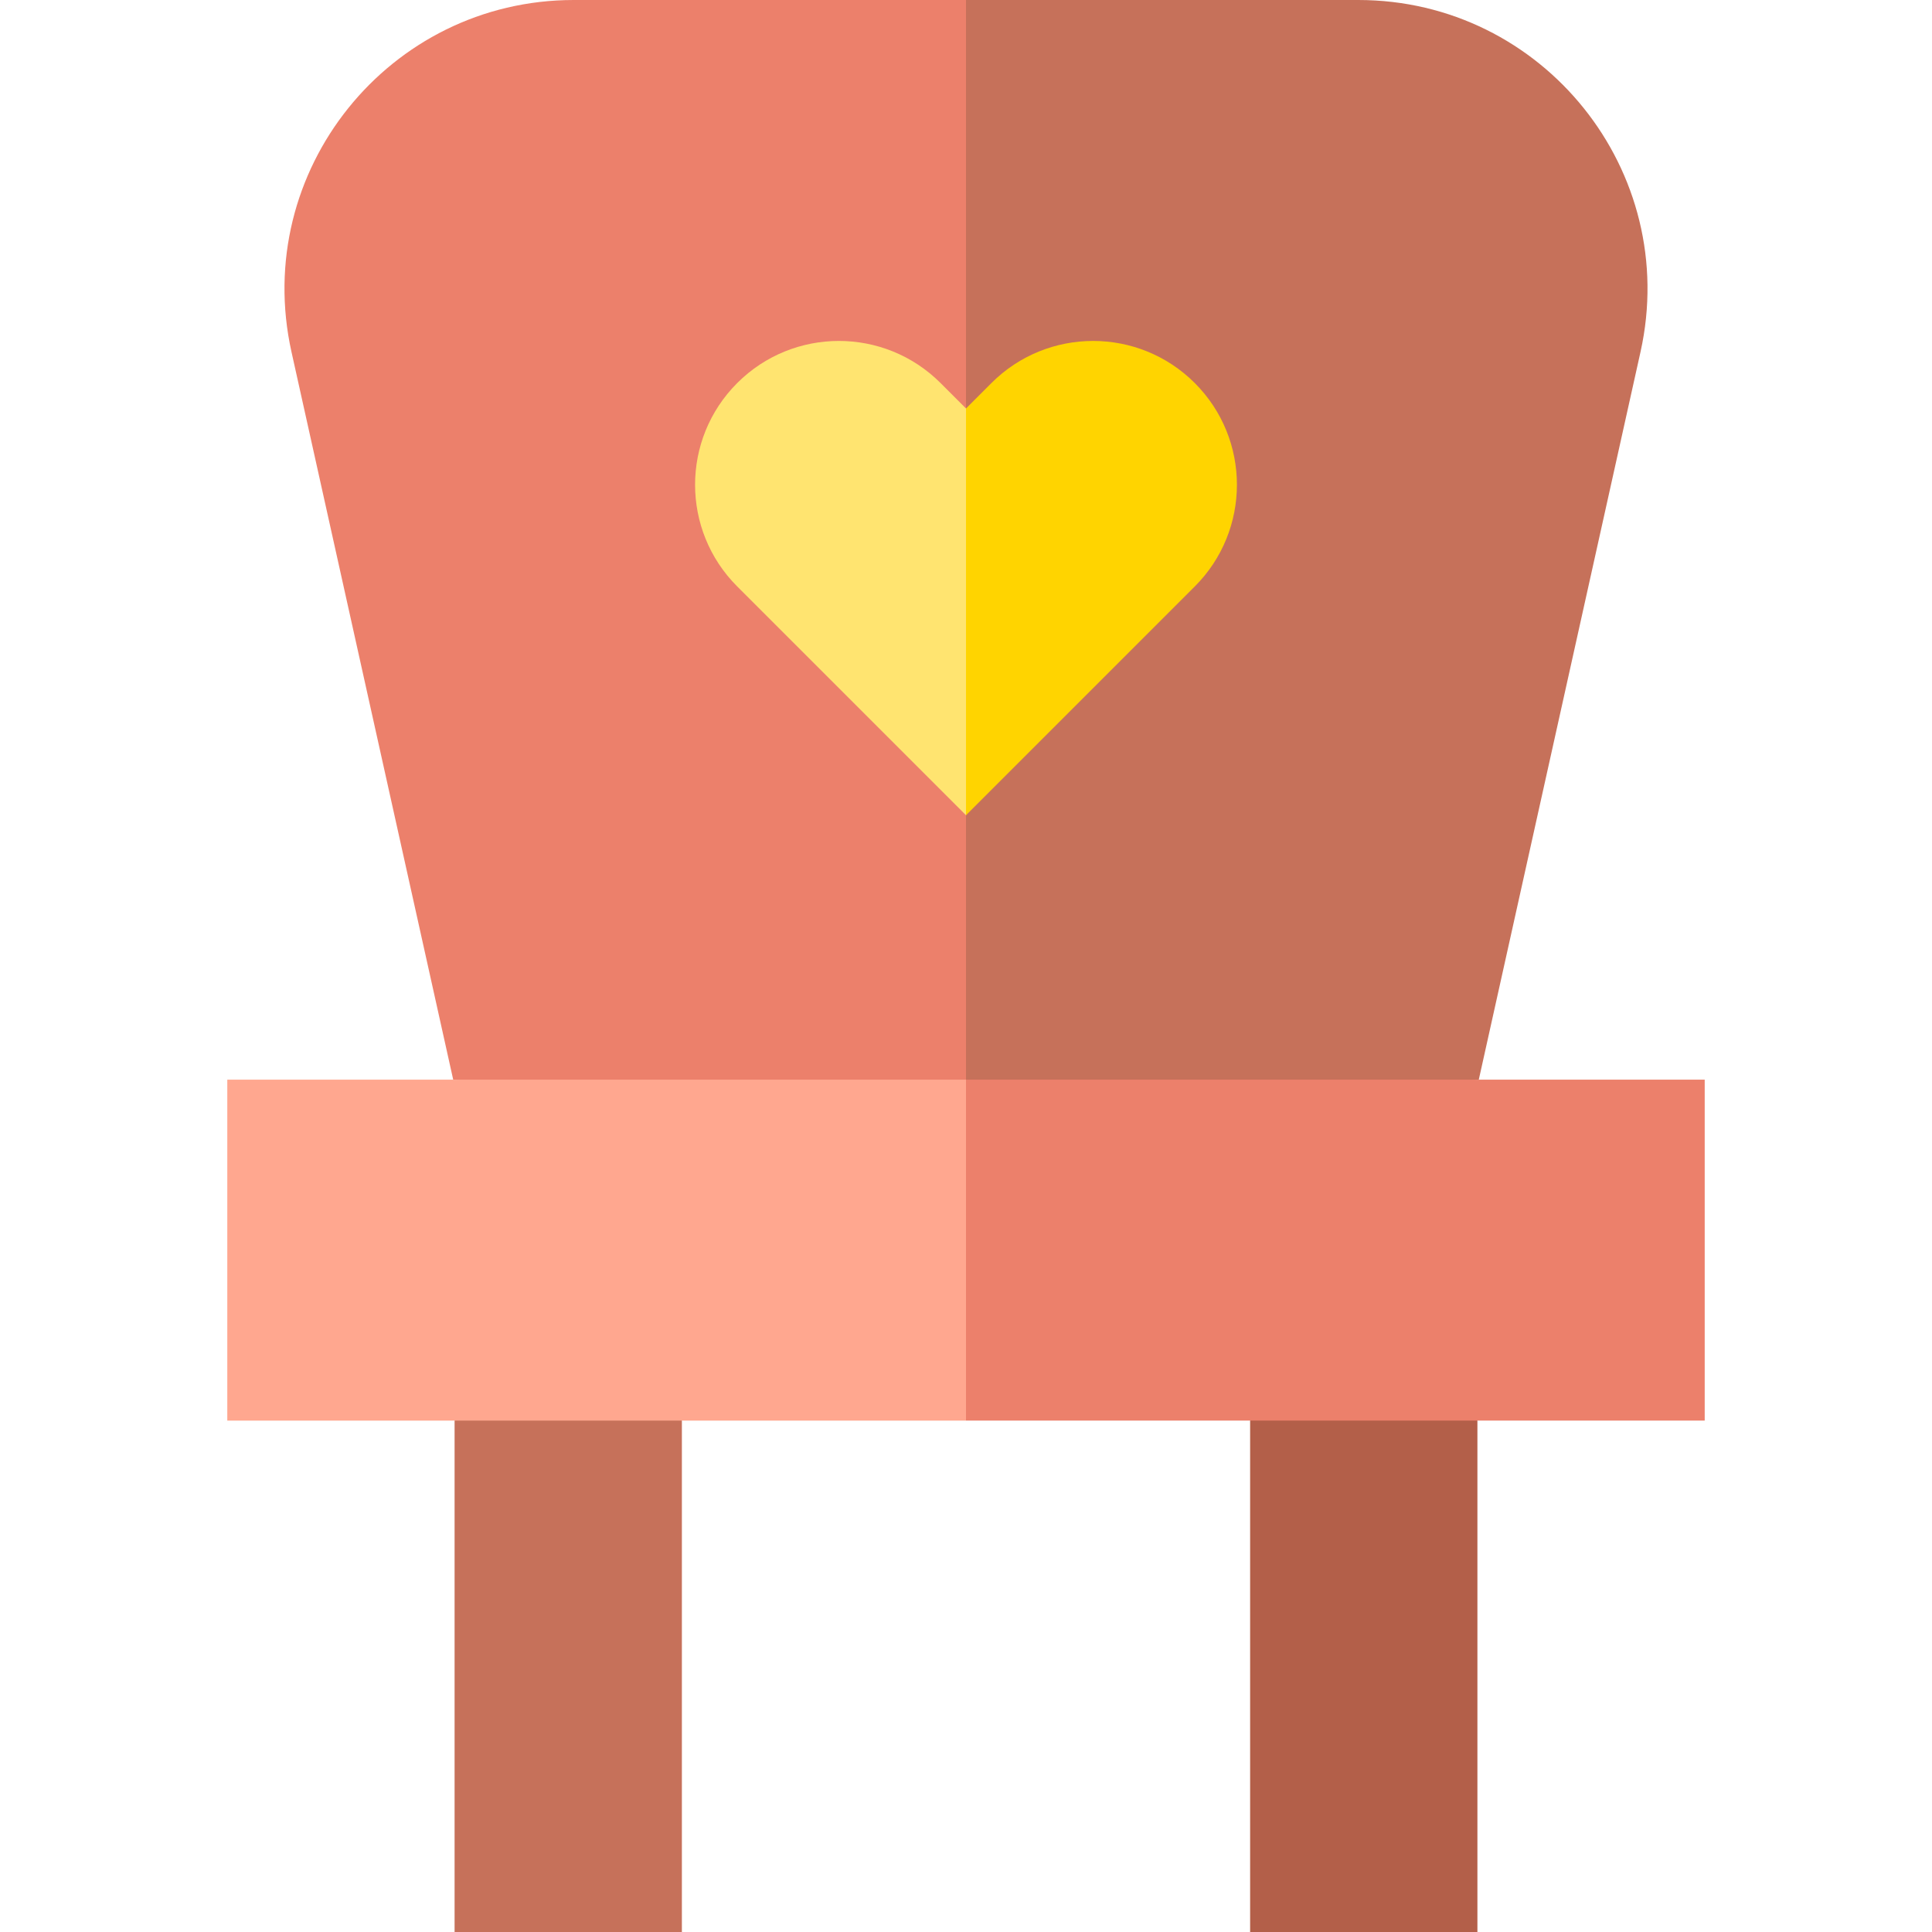<svg id="Layer_1" enable-background="new 0 0 510 510" height="512" viewBox="0 0 510 510" width="512" xmlns="http://www.w3.org/2000/svg"><g id="XMLID_1805_"><path id="XMLID_1894_" d="m390 510h-60v-135l30-15 30 15z" fill="#b35f49"/><path id="XMLID_1917_" d="m180 510c-7.259 0-52.693 0-60 0 0-16.333 0-118.559 0-135l30-15 30 15z" fill="#c6715a"/><g id="XMLID_1874_"><g><g id="XMLID_306_"><path d="m76.944 92.895c2.373 10.678 40.317 181.428 42.69 192.105.122.014 135.231 14.985 135.366 15l15-157.5-15-142.5c-28.06 0-87.012 0-103.539 0-48.8 0-85.118 45.188-74.517 92.895z" fill="#ec806b"/></g></g></g><path id="XMLID_1920_" d="m255 375c-10.822 0-184.178 0-195 0 0-10.889 0-79.039 0-90h195l15 45z" fill="#ffa78f"/><g id="XMLID_1891_"><g><g id="XMLID_713_"><path d="m358.539 0h-103.539v300l135.365-15 42.69-192.105c10.584-47.624-25.632-92.895-74.516-92.895z" fill="#c6715a"/></g></g></g><path id="XMLID_1831_" d="m255 285h195v90h-195z" fill="#ec806b"/><path id="XMLID_1904_" d="m248.289 101.119c-14.825-14.825-38.861-14.826-53.687 0-14.825 14.824-14.826 38.861 0 53.687 7.194 7.194 52.943 52.943 60.398 60.397l15-53.686-15-53.687c-.104-.103-6.995-6.995-6.711-6.711z" fill="#ffe470"/><path id="XMLID_1890_" d="m315.397 101.119c-14.825-14.825-38.861-14.825-53.687 0l-6.71 6.711v107.373c9.434-9.434 53.648-53.648 60.397-60.397 14.826-14.826 14.826-38.862 0-53.687z" fill="#ffd400"/></g></svg>